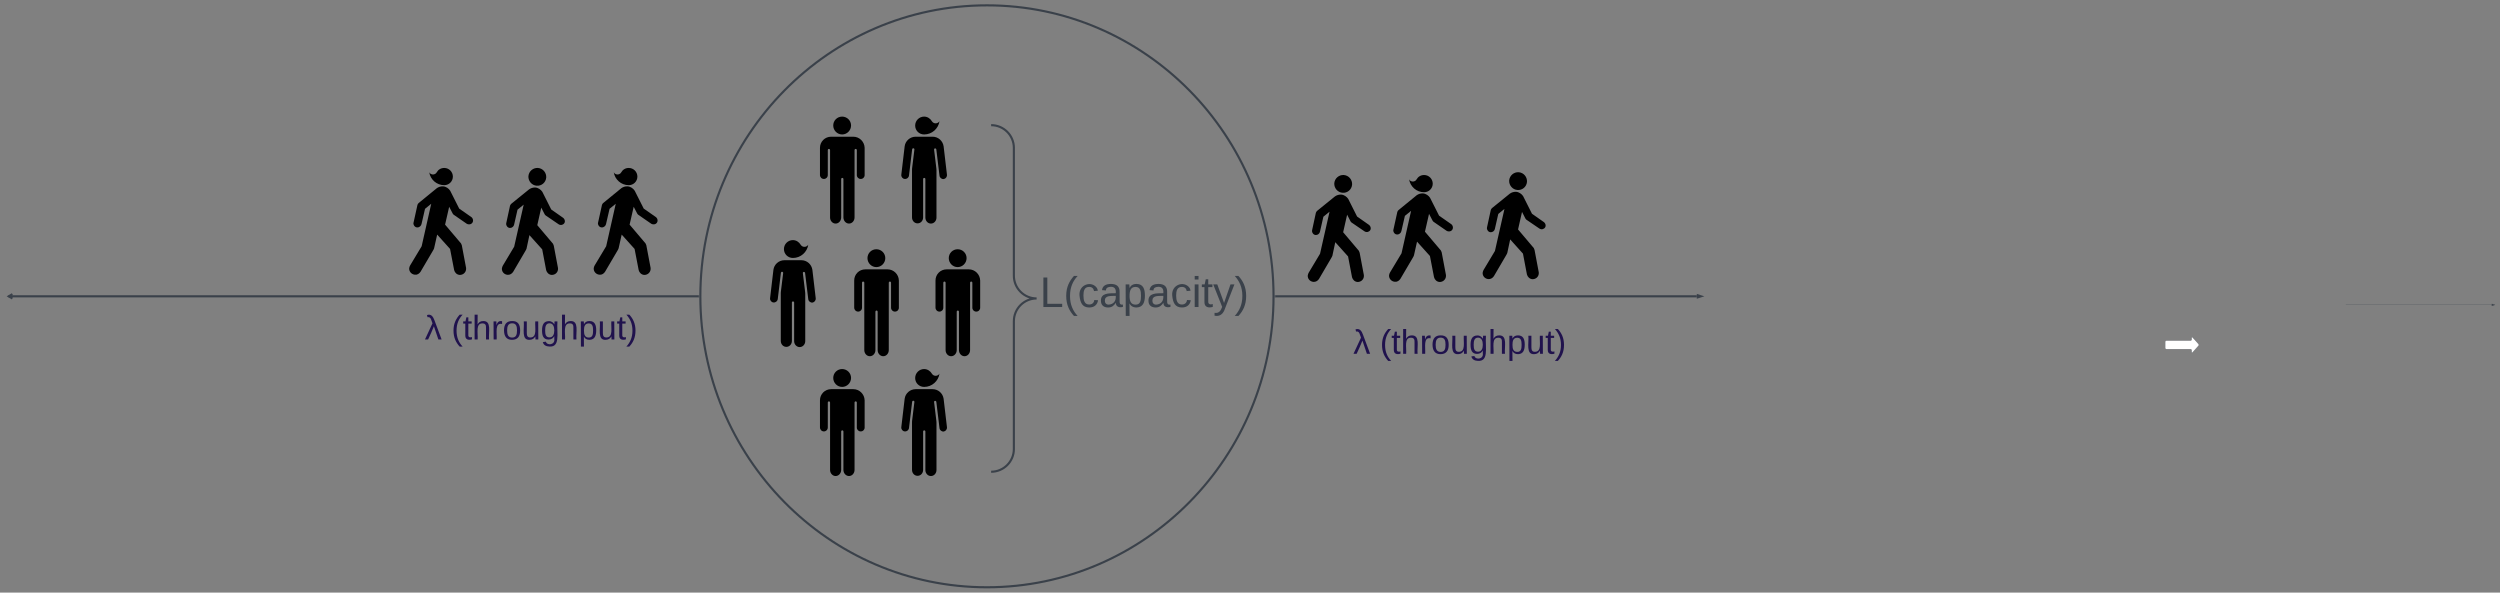 <svg xmlns="http://www.w3.org/2000/svg" xmlns:xlink="http://www.w3.org/1999/xlink" xmlns:lucid="lucid" width="11685.25" height="2770"><rect width="100%" height="100%" fill="#808080" stroke="none"/><g transform="translate(13172.627 3005)" lucid:page-tab-id="0_0"><path d="M-2207.63-1580h681.87M-2207.6-1580h-.53" stroke="#3a414a" fill="none"/><path d="M-1511-1580l-14.26 4.63v-9.27z" stroke="#3a414a" fill="#3a414a"/><path d="M-3052.64-1406.93a6 6 0 0 1 6-6h112a6 6 0 0 0 6-6v-8a2.3 2.3 0 0 1 4.02-1.54l27.97 31.08a6.67 6.67 0 0 1 0 8.93l-27.97 31.08a2.3 2.3 0 0 1-4.02-1.53v-8a6 6 0 0 0-6-6h-112a6 6 0 0 1-6-6z" stroke="#3a414a" fill="#fff"/><path d="M-7220-1620c0 750.72-600.12 1360-1339.55 1360S-9899.1-869.28-9899.1-1620s600.12-1360 1339.55-1360S-7220-2370.72-7220-1620z" stroke="#3a414a" stroke-width="10" fill-opacity="0"/><path d="M-9076.45-1840c22.97 0 41.76 18.5 41.76 41.5s-18.78 42-41.75 42c-22.96 0-41.54-19-41.54-42s18.6-41.5 41.55-41.5zm52.4 94h-103.97c-28.8 0-51.98 23-51.98 52v127c0 10 7.93 18.5 18.37 18.5 10.23 0 18.16-8 18.16-18.5v-116.5c0-3 2.5-5.5 5.22-5.5 2.93 0 5.43 2.5 5.43 5.5v315c0 15.5 11.5 28.5 25.9 28.5 14.4 0 26.1-13 26.1-28.5V-1548c0-3 2.28-5.5 5.2-5.5 2.93 0 5.23 2.5 5.23 5.5v179.5c0 15.5 11.7 28.5 26.1 28.5 14.4 0 25.9-13 25.9-28.5v-315c0-3 2.5-5.5 5.42-5.5 2.7 0 5.22 2.5 5.22 5.5v117c0 10 7.93 18 18.16 18 10.44 0 18.37-8 18.37-18V-1694c-.83-29-24.63-52-52.82-52zM-9236.45-2460c22.97 0 41.76 18.5 41.76 41.5s-18.78 42-41.75 42c-22.96 0-41.54-19-41.54-42s18.6-41.5 41.55-41.5zm52.4 94h-103.97c-28.8 0-51.98 23-51.98 52v127c0 10 7.93 18.5 18.37 18.5 10.23 0 18.16-8 18.16-18.5v-116.5c0-3 2.5-5.5 5.22-5.5 2.93 0 5.43 2.5 5.43 5.5v315c0 15.5 11.5 28.5 25.9 28.5 14.4 0 26.1-13 26.1-28.5V-2168c0-3 2.28-5.5 5.2-5.5 2.93 0 5.23 2.5 5.23 5.5v179.5c0 15.5 11.7 28.5 26.1 28.5 14.4 0 25.9-13 25.9-28.5v-315c0-3 2.5-5.5 5.42-5.5 2.7 0 5.22 2.5 5.22 5.5v117c0 10 7.93 18 18.16 18 10.44 0 18.37-8 18.37-18V-2314c-.83-29-24.63-52-52.82-52zM-8696.45-1840c22.97 0 41.76 18.5 41.76 41.5s-18.78 42-41.75 42c-22.96 0-41.54-19-41.54-42s18.6-41.5 41.55-41.5zm52.4 94h-103.97c-28.8 0-51.98 23-51.98 52v127c0 10 7.93 18.5 18.37 18.5 10.23 0 18.16-8 18.16-18.5v-116.5c0-3 2.5-5.5 5.22-5.5 2.93 0 5.43 2.5 5.43 5.5v315c0 15.5 11.5 28.5 25.9 28.5 14.4 0 26.1-13 26.1-28.5V-1548c0-3 2.28-5.5 5.2-5.5 2.93 0 5.23 2.5 5.23 5.5v179.5c0 15.5 11.7 28.5 26.1 28.5 14.4 0 25.9-13 25.9-28.5v-315c0-3 2.5-5.5 5.42-5.5 2.7 0 5.22 2.5 5.22 5.5v117c0 10 7.93 18 18.16 18 10.44 0 18.37-8 18.37-18V-1694c-.83-29-24.63-52-52.82-52z" stroke="#000" stroke-opacity="0" stroke-width="2.03"/><path d="M-7210-1620h1968.3" stroke="#3a414a" stroke-width="10" fill="none"/><path d="M-7209.87-1615h-5.23l.1-4.97-.05-5.03h5.18z" stroke="#3a414a" stroke-width=".05" fill="#3a414a"/><path d="M-5222.43-1620l-14.27 4.63v-9.27z" stroke="#3a414a" stroke-width="10" fill="#3a414a"/><path d="M-9909.1-1620h-3223.44" stroke="#3a414a" stroke-width="10" fill="none"/><path d="M-9904.1-1620.03l.05 5.03h-5.18v-10h5.24z" stroke="#3a414a" stroke-width=".05" fill="#3a414a"/><path d="M-13114.6-1630.18l-17.2 10.18 17.2 10.18" stroke="#3a414a" stroke-width="10" fill="none"/><path d="M-9236.45-1280c22.97 0 41.76 18.5 41.76 41.5s-18.78 42-41.75 42c-22.96 0-41.54-19-41.54-42s18.6-41.5 41.55-41.5zm52.4 94h-103.97c-28.8 0-51.98 23-51.98 52v127c0 10 7.93 18.5 18.37 18.5 10.23 0 18.16-8 18.16-18.5v-116.5c0-3 2.5-5.5 5.22-5.5 2.93 0 5.43 2.5 5.43 5.5v315c0 15.5 11.5 28.5 25.9 28.5 14.4 0 26.1-13 26.1-28.5V-988c0-3 2.28-5.5 5.2-5.5 2.93 0 5.23 2.5 5.23 5.5v179.5c0 15.5 11.7 28.5 26.1 28.5 14.4 0 25.9-13 25.9-28.5v-315c0-3 2.5-5.5 5.42-5.5 2.7 0 5.22 2.5 5.22 5.5v117c0 10 7.93 18 18.16 18 10.44 0 18.37-8 18.37-18V-1134c-.83-29-24.63-52-52.82-52z" stroke="#000" stroke-opacity="0" stroke-width="2.03"/><path d="M-8540-2414a6 6 0 0 1 6-6h1188a6 6 0 0 1 6 6v1608a6 6 0 0 1-6 6h-1188a6 6 0 0 1-6-6z" fill="none"/><path d="M-8540-800c58.7 0 106.3-47.6 106.3-106.3v-597.4c0-58.7 47.6-106.3 106.3-106.3-58.7 0-106.3-47.6-106.3-106.3v-597.4c0-58.7-47.6-106.3-106.3-106.3" stroke="#3a414a" stroke-width="10" fill="none"/><use xlink:href="#a" transform="matrix(1,0,0,1,-8312.392,-2415) translate(0 845)"/><path d="M-11280-1681a6 6 0 0 1 6-6h1168a6 6 0 0 1 6 6v455a6 6 0 0 1-6 6h-1168a6 6 0 0 1-6-6z" stroke="#000" stroke-opacity="0" stroke-width="10" fill="#fff" fill-opacity="0"/><use xlink:href="#b" transform="matrix(1,0,0,1,-11275,-1682) translate(87.889 263.672)"/><use xlink:href="#c" transform="matrix(1,0,0,1,-11275,-1682) translate(212.333 263.672)"/><path d="M-6940-1614a6 6 0 0 1 6-6h1168a6 6 0 0 1 6 6v455a6 6 0 0 1-6 6h-1168a6 6 0 0 1-6-6z" stroke="#000" stroke-opacity="0" stroke-width="10" fill="#fff" fill-opacity="0"/><use xlink:href="#b" transform="matrix(1,0,0,1,-6935,-1615) translate(87.889 263.672)"/><use xlink:href="#c" transform="matrix(1,0,0,1,-6935,-1615) translate(212.333 263.672)"/><path d="M-10664.24-2137c22.37 2 42.68-14.5 44.74-38 1.47-22.5-15-43-38.56-45-22.37-1.5-42.68 15-44.74 38.5-1.18 23 16.2 43 38.56 44.5m-35.32 17c7.94-5.5 17.95-9 29.14-8.5 13.54 1 25.9 10 32.67 20l41.5 82.5 56.22 39.5c4.7 4 7.95 10 7.66 16.5-.3 10-10 17.5-20.3 16.5-2.66 0-5.9-1.5-8.55-3l-60.93-41.5c-1.77-1.5-3.83-3.5-4.7-5.5l-15.9-31-18.55 82 73.6 87c1.46 3 2.64 6 3.52 9l19.72 104.5v6c-1.18 15.5-14.42 26.5-30.02 26-12.66-1-22.08-10.5-25.32-22l-18.54-97.5-59.75-66.5-13.53 63.5c-.6 3-4.7 9-5.9 11.5l-56.8 97c-5.9 8.5-15 14.5-26.2 13.5-15.9-1.5-27.37-14.5-26.2-30 .6-5 2.66-9 4.13-12.5l53.27-89 44.45-196.5-28.84 23.5-15.9 70c-1.47 8.5-10.3 16-19.72 15.5-10.3-.5-17.96-10-17.37-20 0-.5 0-2 .3-2.5l17.65-81.5c1.47-3.5 2.94-6.5 5.9-9l83.3-67.5zM-6897.52-2104c22.37 2 42.68-14.5 44.74-38 1.47-22.5-15-43-38.56-45-22.37-1.5-42.68 15-44.74 38.5-1.18 23 16.2 43 38.56 44.5m-35.32 17c7.94-5.5 17.95-9 29.14-8.5 13.54 1 25.9 10 32.67 20l41.5 82.5 56.22 39.5c4.7 4 7.94 10 7.65 16.5-.3 10-10 17.5-20.3 16.5-2.66 0-5.9-1.5-8.55-3l-60.93-41.5c-1.76-1.5-3.82-3.5-4.7-5.5l-15.9-31-18.55 82 73.6 87c1.46 3 2.64 6 3.52 9l19.72 104.5v6c-1.17 15.5-14.42 26.5-30.02 26-12.66-1-22.08-10.5-25.3-22l-18.56-97.5-59.75-66.5-13.54 63.5c-.6 3-4.72 9-5.9 11.5l-56.8 97c-5.9 8.5-15.02 14.5-26.2 13.5-15.9-1.5-27.38-14.5-26.2-30 .6-5 2.65-9 4.12-12.5l53.28-89 44.44-196.5-28.84 23.5-15.9 70c-1.47 8.5-10.3 16-19.72 15.5-10.3-.5-17.95-10-17.36-20 0-.5 0-2 .3-2.5l17.65-81.5c1.47-3.5 2.94-6.5 5.9-9l83.3-67.5zM-6080.07-2117c22.38 2 42.68-14.5 44.74-38 1.48-22.5-15-43-38.56-45-22.36-1.5-42.66 15-44.73 38.5-1.17 23 16.2 43 38.56 44.5m-35.32 17c7.96-5.5 17.97-9 29.15-8.5 13.54 1 25.9 10 32.68 20l41.5 82.5 56.22 39.5c4.7 4 7.95 10 7.65 16.5-.3 10-10 17.5-20.3 16.5-2.66 0-5.9-1.5-8.54-3l-60.93-41.5c-1.77-1.5-3.83-3.5-4.7-5.5l-15.9-31-18.55 82 73.58 87c1.48 3 2.65 6 3.54 9l19.72 104.5v6c-1.18 15.5-14.43 26.5-30.03 26-12.66-1-22.08-10.5-25.32-22l-18.54-97.5-59.76-66.5-13.54 63.5c-.58 3-4.7 9-5.88 11.5l-56.8 97c-5.9 8.5-15.02 14.5-26.2 13.5-15.9-1.5-27.38-14.5-26.2-30 .58-5 2.64-9 4.1-12.5l53.3-89 44.44-196.5-28.85 23.5-15.9 70c-1.46 8.5-10.3 16-19.7 15.5-10.32-.5-17.97-10-17.38-20 0-.5 0-2 .3-2.5l17.65-81.5c1.48-3.5 2.95-6.5 5.9-9l83.3-67.5z" stroke="#000" stroke-opacity="0" stroke-width="2.02"/><path d="M-11130.77-2125.5c7.76-5.5 17.9-9 28.95-8.5 14.33 1 26.56 10 33.43 20.5l42.1 83.5 57.3 40c4.77 4 7.75 10 7.45 16.5-.3 10.5-9.85 18.5-20.6 17-2.68 0-5.96-1-8.65-2.5l-61.48-42.5c-1.8-1.5-3.58-3.5-4.77-6l-16.12-31-19.1 83.5 74.6 88c1.5 2.5 2.7 5.5 3.6 8.5l20 106v6c-1.2 16-14.93 27-30.15 26.5-12.84-1-22.68-10.5-25.67-22.5l-19.1-99-60.28-67-14.32 64c-.3 3-4.78 9.5-5.67 11.5l-57.9 98.5c-5.67 8.5-15.23 15-26.27 13.5-16.1-1.5-27.75-15-26.56-30.5.6-5 2.4-9 4.18-12.5l54.02-90 44.77-198.5-28.95 23.5-16.42 71c-1.5 8.5-10.15 16.5-20 16-10.14 0-18.2-9.5-17.9-20.5 0 0 0-1.5.6-2l18.2-82.5c1.2-3.5 2.7-6.5 5.67-9l85.06-69.5zM-11166.3-2200c5.1 34 34.34 60.5 70.15 60.5 22.4 0 40.3-18 40.3-40 0-22.5-18.2-40.5-40.3-40.5-15.52 0-28.35 8-35.22 20.5-.6 1.5-1.8 3-2.98 4-8.06 8-20.9 8-28.95 0-1.5-1.5-2.4-3-3-4.5zM-6550.77-2092.5c7.76-5.5 17.9-9 28.95-8.5 14.33 1 26.56 10 33.43 20.5l42.1 83.5 57.3 40c4.77 4 7.75 10 7.45 16.5-.3 10.5-9.85 18.5-20.6 17-2.68 0-5.96-1-8.65-2.5l-61.48-42.5c-1.8-1.5-3.58-3.5-4.77-6l-16.12-31-19.1 83.5 74.6 88c1.5 2.5 2.7 5.5 3.6 8.5l20 106v6c-1.2 16-14.93 27-30.15 26.5-12.84-1-22.68-10.5-25.67-22.5l-19.1-99-60.28-67-14.32 64c-.3 3-4.78 9.5-5.67 11.5l-57.9 98.5c-5.67 8.5-15.23 15-26.27 13.5-16.1-1.5-27.75-15-26.56-30.5.6-5 2.4-9 4.18-12.5l54.02-90 44.77-198.5-28.95 23.5-16.42 71c-1.5 8.5-10.15 16.5-20 16-10.14 0-18.2-9.5-17.9-20.5 0 0 0-1.5.6-2l18.2-82.5c1.2-3.5 2.7-6.5 5.67-9l85.06-69.5zM-6586.3-2167c5.1 34 34.34 60.5 70.15 60.5 22.38 0 40.3-18 40.3-40 0-22.5-18.2-40.5-40.3-40.5-15.52 0-28.35 8-35.22 20.5-.6 1.5-1.8 3-2.98 4-8.06 8-20.9 8-28.95 0-1.5-1.5-2.4-3-3-4.5z" stroke="#000" stroke-opacity="0" stroke-width="3.95"/><path d="M-8784.5-2434.5c-8.14 8-21.4 8-29.3 0-1.28-1.5-2.35-3-3.2-4-7.27-12.5-20.95-21.5-36.13-21.5-22.87 0-41.9 18.5-41.9 42 0 23 18.4 41.5 41.9 41.5 36.55 0 66.48-27 71.82-62-.86 1.5-2.15 2.5-3.2 4zm38.03 246l-15.6-132.5c-3.63-25.5-25.44-45-51.3-45h-79.5c-25.88 0-48.1 19.5-51.3 45l-15.62 132.5c-1.27 10 6 19 15.83 20 10.05 1 18.8-6 20.1-16l14.74-123c.43-2.5 2.57-4.5 5.35-4.5 2.77 0 5.13 2.5 5.13 5v1s-10.9 87-10.9 89c-.22 2.5-.22 4.5-.22 6.5v221.5c0 16 11.54 28 25.86 28 14.53 0 26.07-12 26.07-28v-179.5c0-2.5 2.35-5 5.13-5s5.35 2.5 5.35 5v180.5c0 15.5 11.54 28 25.86 28 14.54 0 26.08-12.5 26.08-28v-222c0-2 0-4.5-.42-6.5-.43-2-10.7-89-10.7-89v-1c0-3 2.36-5 5.14-5 2.35 0 4.5 2 5.13 4l14.96 123.5c1.06 10 10.25 17 19.87 16 8.98-1.5 16.25-10.5 14.96-20.5zM-8784.5-1254.5c-8.14 8-21.4 8-29.3 0-1.28-1.5-2.35-3-3.2-4-7.27-12.5-20.95-21.5-36.13-21.5-22.87 0-41.9 18.5-41.9 42 0 23 18.4 41.5 41.9 41.5 36.55 0 66.48-27 71.82-62-.86 1.5-2.15 2.5-3.2 4zm38.03 246l-15.6-132.5c-3.63-25.5-25.44-45-51.3-45h-79.5c-25.88 0-48.1 19.5-51.3 45l-15.62 132.5c-1.27 10 6 19 15.83 20 10.05 1 18.8-6 20.1-16l14.74-123c.43-2.5 2.57-4.5 5.35-4.5 2.77 0 5.13 2.5 5.13 5v1s-10.9 87-10.9 89c-.22 2.5-.22 4.5-.22 6.5V-809c0 16 11.54 28 25.86 28 14.53 0 26.07-12 26.07-28v-179.5c0-2.5 2.35-5 5.13-5s5.35 2.5 5.35 5V-808c0 15.5 11.54 28 25.86 28 14.54 0 26.08-12.5 26.08-28v-222c0-2 0-4.5-.42-6.5-.43-2-10.7-89-10.7-89v-1c0-3 2.36-5 5.14-5 2.35 0 4.5 2 5.13 4l14.96 123.5c1.06 10 10.25 17 19.87 16 8.98-1.5 16.25-10.5 14.96-20.5zM-9397.93-1857.23c-8.12 8-21.38 8-29.28 0-1.3-1.5-2.37-3-3.22-4-7.27-12.5-20.95-21.5-36.12-21.5-22.88 0-41.9 18.5-41.9 42 0 23 18.38 41.5 41.9 41.5 36.55 0 66.47-27 71.82-62-.86 1.5-2.14 2.5-3.2 4zm38.05 246l-15.6-132.5c-3.64-25.5-25.44-45-51.3-45h-79.52c-25.86 0-48.1 19.5-51.3 45l-15.6 132.5c-1.3 10 5.98 19 15.8 20 10.06 1 18.82-6 20.1-16l14.75-123c.43-2.5 2.57-4.5 5.35-4.5s5.13 2.5 5.13 5v1s-10.9 87-10.9 89c-.22 2.5-.22 4.5-.22 6.5v221.5c0 16 11.56 28 25.88 28 14.53 0 26.07-12 26.07-28v-179.5c0-2.5 2.35-5 5.13-5s5.35 2.5 5.35 5v180.5c0 15.5 11.54 28 25.86 28 14.52 0 26.07-12.5 26.07-28v-222c0-2 0-4.5-.43-6.5s-10.7-89-10.7-89v-1c0-3 2.36-5 5.14-5 2.35 0 4.5 2 5.13 4l14.98 123.5c1.06 10 10.25 17 19.87 16 8.98-1.5 16.25-10.5 14.97-20.5z" stroke="#000" stroke-opacity="0" stroke-width="2"/><path d="M-10268.32-2125.5c7.76-5.5 17.9-9 28.95-8.5 14.33 1 26.56 10 33.43 20.5l42.08 83.5 57.3 40c4.78 4 7.76 10 7.46 16.5-.3 10.5-9.85 18.5-20.6 17-2.68 0-5.96-1-8.65-2.5l-61.48-42.5c-1.8-1.5-3.58-3.5-4.77-6l-16.12-31-19.1 83.5 74.6 88c1.5 2.5 2.7 5.5 3.6 8.5l20 106v6c-1.2 16-14.93 27-30.15 26.5-12.84-1-22.68-10.5-25.67-22.5l-19.1-99-60.3-67-14.3 64c-.3 3-4.8 9.5-5.7 11.5l-57.9 98.5c-5.66 8.5-15.2 15-26.25 13.5-16.1-1.5-27.75-15-26.55-30.5.6-5 2.4-9 4.18-12.5l54.02-90 44.77-198.5-28.95 23.5-16.42 71c-1.5 8.5-10.15 16.5-20 16-10.14 0-18.2-9.5-17.9-20.5 0 0 0-1.5.6-2l18.2-82.5c1.2-3.5 2.68-6.5 5.67-9l85.06-69.5zM-10303.84-2200c5.08 34 34.33 60.5 70.14 60.5 22.38 0 40.3-18 40.3-40 0-22.5-18.22-40.5-40.3-40.5-15.52 0-28.35 8-35.22 20.5-.6 1.5-1.8 3-2.98 4-8.06 8-20.9 8-28.95 0-1.5-1.5-2.4-3-3-4.5z" stroke="#000" stroke-opacity="0" stroke-width="3.95"/><defs><path fill="#3a414a" d="M30 0v-248h33v221h125V0H30" id="d"/><path fill="#3a414a" d="M87 75C49 33 22-17 22-94c0-76 28-126 65-167h31c-38 41-64 92-64 168S80 34 118 75H87" id="e"/><path fill="#3a414a" d="M96-169c-40 0-48 33-48 73s9 75 48 75c24 0 41-14 43-38l32 2c-6 37-31 61-74 61-59 0-76-41-82-99-10-93 101-131 147-64 4 7 5 14 7 22l-32 3c-4-21-16-35-41-35" id="f"/><path fill="#3a414a" d="M141-36C126-15 110 5 73 4 37 3 15-17 15-53c-1-64 63-63 125-63 3-35-9-54-41-54-24 1-41 7-42 31l-33-3c5-37 33-52 76-52 45 0 72 20 72 64v82c-1 20 7 32 28 27v20c-31 9-61-2-59-35zM48-53c0 20 12 33 32 33 41-3 63-29 60-74-43 2-92-5-92 41" id="g"/><path fill="#3a414a" d="M115-194c55 1 70 41 70 98S169 2 115 4C84 4 66-9 55-30l1 105H24l-1-265h31l2 30c10-21 28-34 59-34zm-8 174c40 0 45-34 45-75s-6-73-45-74c-42 0-51 32-51 76 0 43 10 73 51 73" id="h"/><path fill="#3a414a" d="M24-231v-30h32v30H24zM24 0v-190h32V0H24" id="i"/><path fill="#3a414a" d="M59-47c-2 24 18 29 38 22v24C64 9 27 4 27-40v-127H5v-23h24l9-43h21v43h35v23H59v120" id="j"/><path fill="#3a414a" d="M179-190L93 31C79 59 56 82 12 73V49c39 6 53-20 64-50L1-190h34L92-34l54-156h33" id="k"/><path fill="#3a414a" d="M33-261c38 41 65 92 65 168S71 34 33 75H2C39 34 66-17 66-93S39-220 2-261h31" id="l"/><g id="a"><use transform="matrix(0.556,0,0,0.556,0,0)" xlink:href="#d"/><use transform="matrix(0.556,0,0,0.556,111.111,0)" xlink:href="#e"/><use transform="matrix(0.556,0,0,0.556,177.222,0)" xlink:href="#f"/><use transform="matrix(0.556,0,0,0.556,277.222,0)" xlink:href="#g"/><use transform="matrix(0.556,0,0,0.556,388.333,0)" xlink:href="#h"/><use transform="matrix(0.556,0,0,0.556,499.444,0)" xlink:href="#g"/><use transform="matrix(0.556,0,0,0.556,610.556,0)" xlink:href="#f"/><use transform="matrix(0.556,0,0,0.556,710.556,0)" xlink:href="#i"/><use transform="matrix(0.556,0,0,0.556,754.444,0)" xlink:href="#j"/><use transform="matrix(0.556,0,0,0.556,810,0)" xlink:href="#k"/><use transform="matrix(0.556,0,0,0.556,910,0)" xlink:href="#l"/></g><path fill="#20124d" d="M23-257c46-16 66 21 79 56L177 0h-34L96-139C78-91 56-46 35 0H2l79-170c-12-25-14-73-52-64" id="m"/><use transform="matrix(0.444,0,0,0.444,0,0)" xlink:href="#m" id="b"/><path fill="#20124d" d="M87 75C49 33 22-17 22-94c0-76 28-126 65-167h31c-38 41-64 92-64 168S80 34 118 75H87" id="n"/><path fill="#20124d" d="M59-47c-2 24 18 29 38 22v24C64 9 27 4 27-40v-127H5v-23h24l9-43h21v43h35v23H59v120" id="o"/><path fill="#20124d" d="M106-169C34-169 62-67 57 0H25v-261h32l-1 103c12-21 28-36 61-36 89 0 53 116 60 194h-32v-121c2-32-8-49-39-48" id="p"/><path fill="#20124d" d="M114-163C36-179 61-72 57 0H25l-1-190h30c1 12-1 29 2 39 6-27 23-49 58-41v29" id="q"/><path fill="#20124d" d="M100-194c62-1 85 37 85 99 1 63-27 99-86 99S16-35 15-95c0-66 28-99 85-99zM99-20c44 1 53-31 53-75 0-43-8-75-51-75s-53 32-53 75 10 74 51 75" id="r"/><path fill="#20124d" d="M84 4C-5 8 30-112 23-190h32v120c0 31 7 50 39 49 72-2 45-101 50-169h31l1 190h-30c-1-10 1-25-2-33-11 22-28 36-60 37" id="s"/><path fill="#20124d" d="M177-190C167-65 218 103 67 71c-23-6-38-20-44-43l32-5c15 47 100 32 89-28v-30C133-14 115 1 83 1 29 1 15-40 15-95c0-56 16-97 71-98 29-1 48 16 59 35 1-10 0-23 2-32h30zM94-22c36 0 50-32 50-73 0-42-14-75-50-75-39 0-46 34-46 75s6 73 46 73" id="t"/><path fill="#20124d" d="M115-194c55 1 70 41 70 98S169 2 115 4C84 4 66-9 55-30l1 105H24l-1-265h31l2 30c10-21 28-34 59-34zm-8 174c40 0 45-34 45-75s-6-73-45-74c-42 0-51 32-51 76 0 43 10 73 51 73" id="u"/><path fill="#20124d" d="M33-261c38 41 65 92 65 168S71 34 33 75H2C39 34 66-17 66-93S39-220 2-261h31" id="v"/><g id="c"><use transform="matrix(0.444,0,0,0.444,0,0)" xlink:href="#n"/><use transform="matrix(0.444,0,0,0.444,52.889,0)" xlink:href="#o"/><use transform="matrix(0.444,0,0,0.444,97.333,0)" xlink:href="#p"/><use transform="matrix(0.444,0,0,0.444,186.222,0)" xlink:href="#q"/><use transform="matrix(0.444,0,0,0.444,239.111,0)" xlink:href="#r"/><use transform="matrix(0.444,0,0,0.444,328,0)" xlink:href="#s"/><use transform="matrix(0.444,0,0,0.444,416.889,0)" xlink:href="#t"/><use transform="matrix(0.444,0,0,0.444,505.778,0)" xlink:href="#p"/><use transform="matrix(0.444,0,0,0.444,594.667,0)" xlink:href="#u"/><use transform="matrix(0.444,0,0,0.444,683.556,0)" xlink:href="#s"/><use transform="matrix(0.444,0,0,0.444,772.444,0)" xlink:href="#o"/><use transform="matrix(0.444,0,0,0.444,816.889,0)" xlink:href="#v"/></g></defs></g></svg>